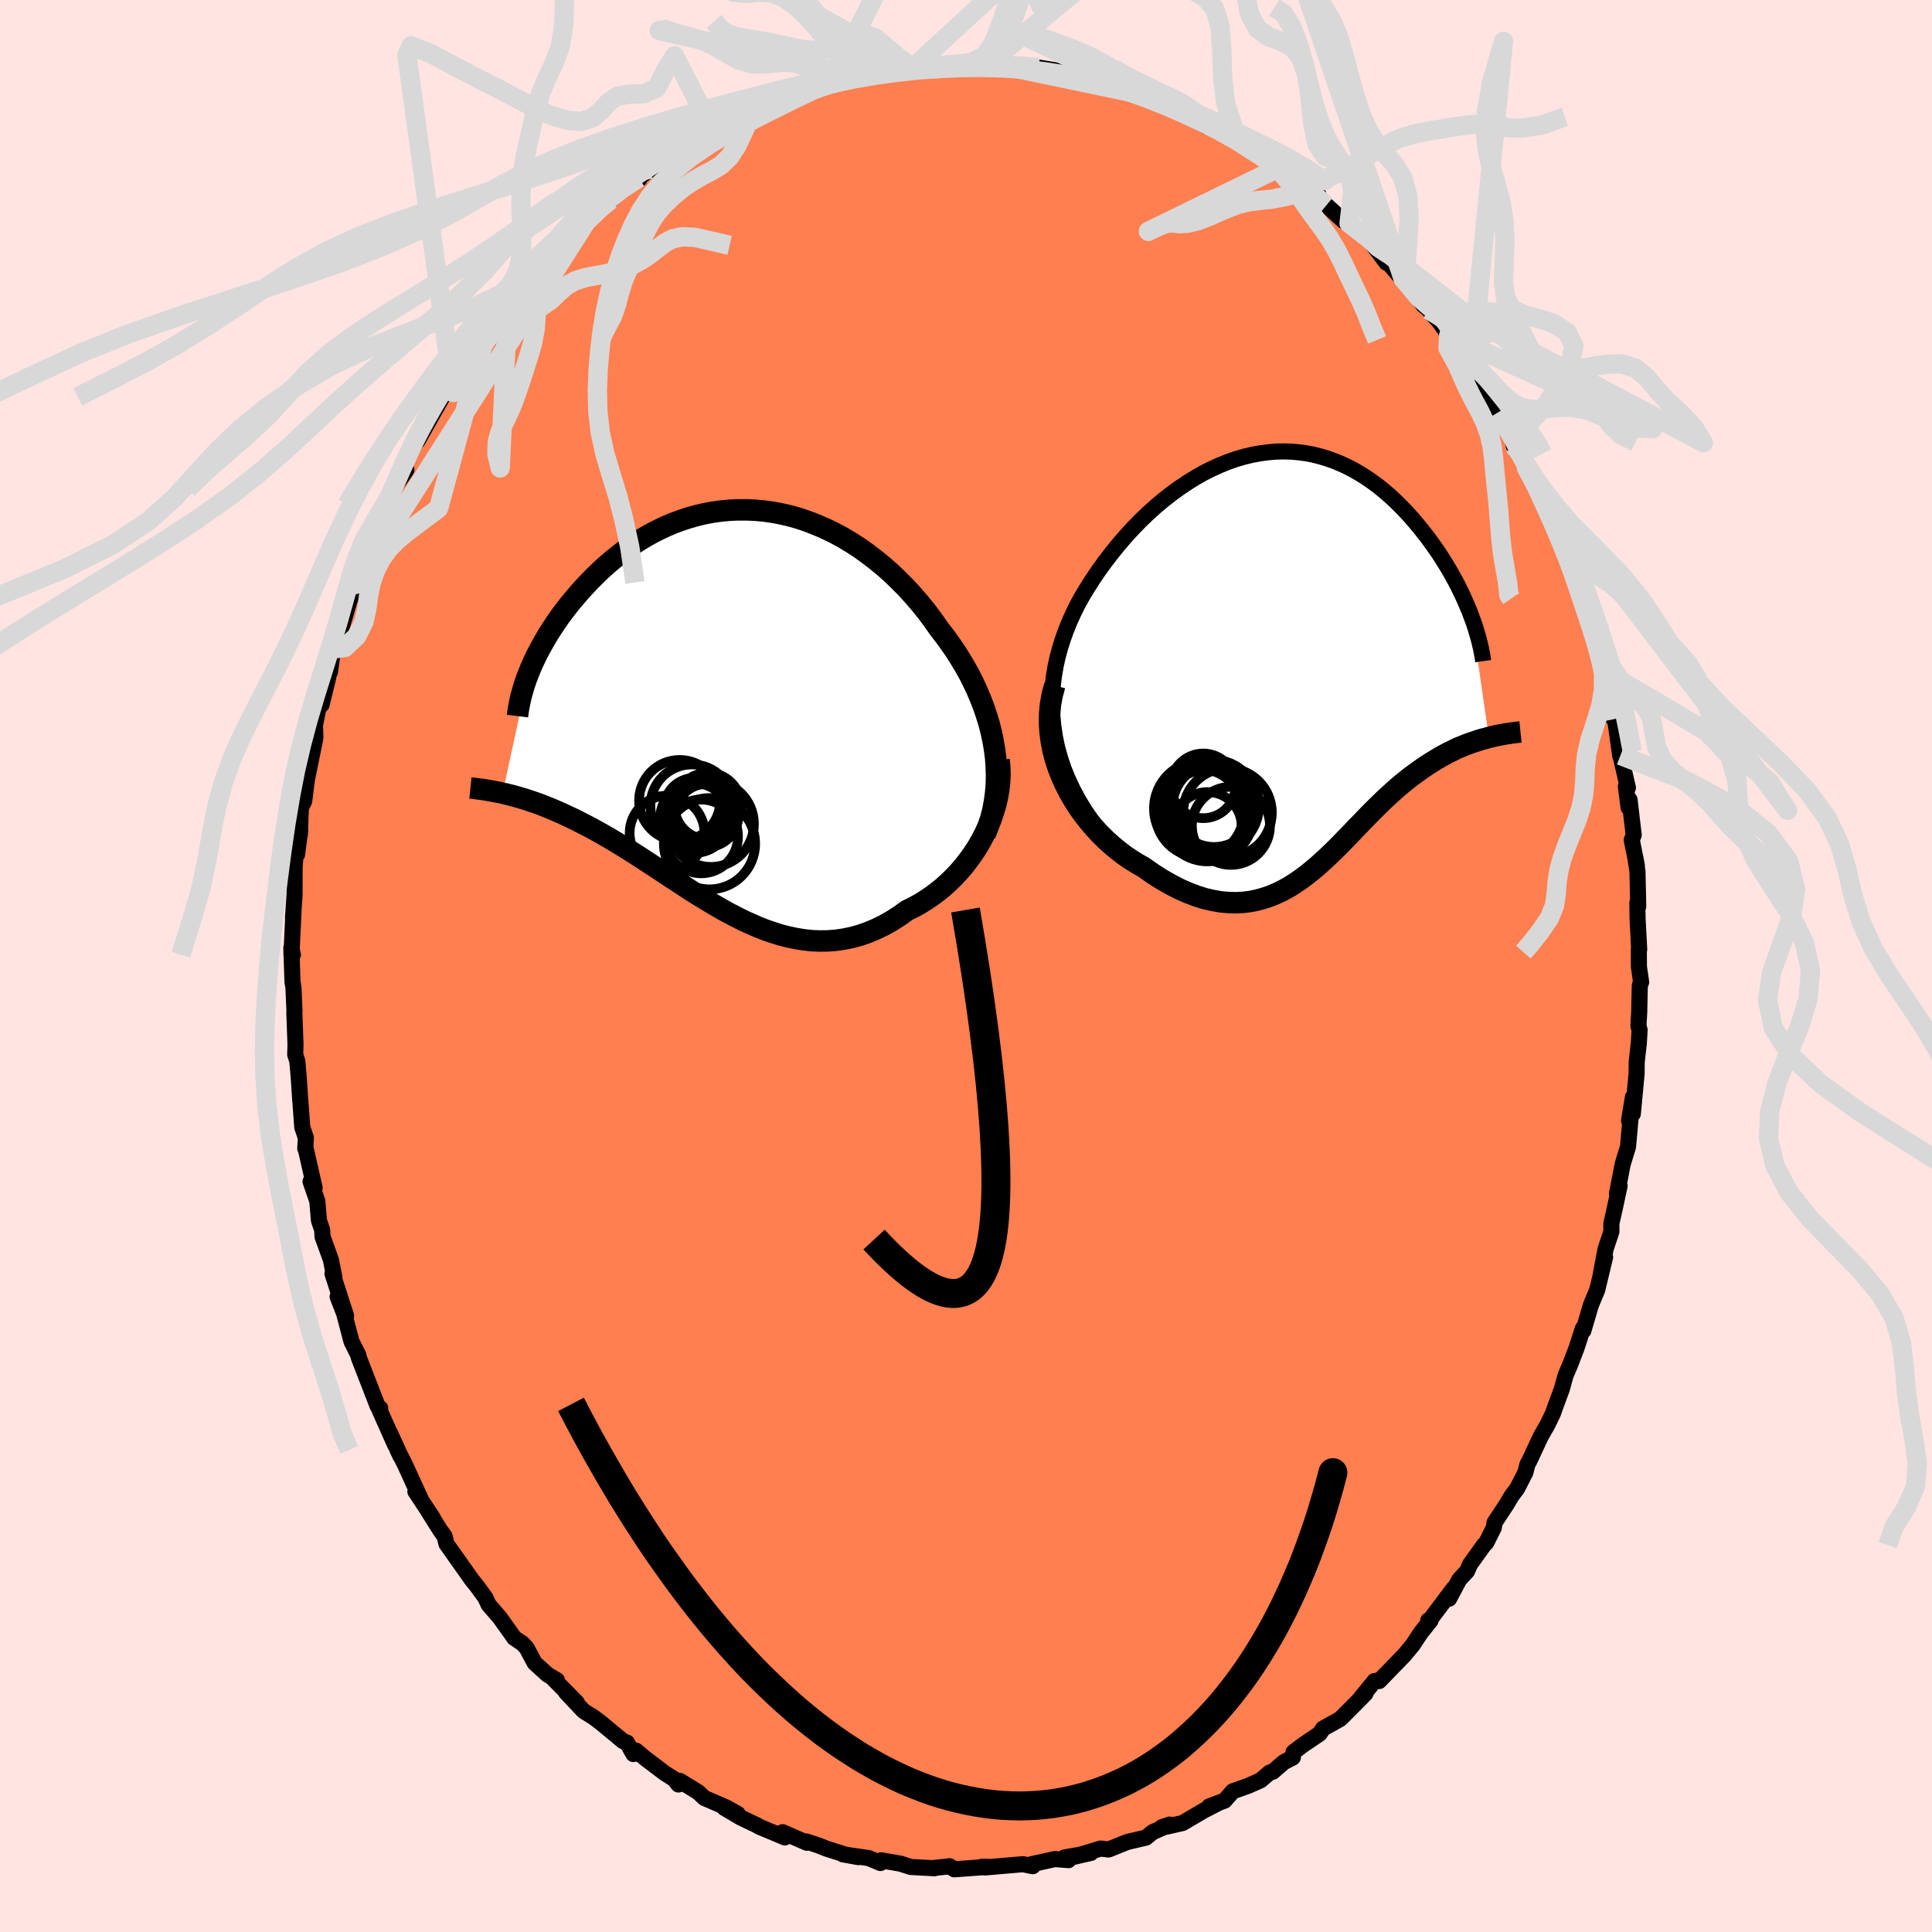 <svg xmlns="http://www.w3.org/2000/svg" width="500" height="500" viewBox="-100 -100 200 200"><defs><clipPath id="c"><path d="m27.82 4.4-.15-.89-.19-.89-.22-.88-.27-.88-.29-.87-.33-.85-.36-.85-.39-.84-.42-.83-.45-.81-.48-.8-.49-.78-.53-.77-.54-.75-.57-.73-.64-.91-.66-.89-.69-.86-.72-.84-.74-.81-.77-.78-.78-.75-.81-.72-.82-.67-.84-.64-.85-.61-.87-.56-.87-.52-.89-.48-.9-.43-.9-.39-.9-.35-.91-.31-.91-.26-.91-.21-.91-.17-.91-.13-.9-.08-.9-.04h-.89l-.88.04-.87.08-.86.12-.85.16-.84.2-.82.23-.81.27-.79.29-.77.33-.76.36-.74.38-.72.41-.7.43-.68.45-.66.47-.64.49-.62.5-.6.51-.58.53-.55.53-.54.54-.51.54-.5.54-.47.55-.46.54-.43.54-.42.55-.4.54-.38.55-.36.54-.35.54-.32.54-.31.54-.29.53-.28.52-.25.52-.24.51-.22.51-.2.5-2.69 12.41.38.09.4.1.4.1.41.12.42.12.43.13.44.15.44.15.46.16.46.18.48.19.48.2.49.21.5.22.5.24.52.24.53.26.54.28.55.28.56.3.58.32.58.33.59.34.6.36.61.37.63.39.63.4.64.41.64.42.66.43.67.44.68.45.68.45.69.45.7.46.71.46.72.45.73.44.73.44.74.43.75.42.76.39.76.39.77.35.78.34.78.31.79.27.79.25.8.2.81.17.81.13.82.09.81.03.83-.01.82-.06.83-.12.83-.17.82-.22.83-.29.82-.34.83-.4.82-.46.81-.52.8-.57.65-.32.64-.35.63-.39.61-.41.6-.45.59-.47.56-.51.56-.54.53-.57.51-.59.48-.62.46-.64.44-.67.4-.69.37-.71"/></clipPath><clipPath id="b"><path d="m-25.94 6.15-.04-1.05.01-1.04.07-1.02.12-1 .17-1 .21-.97.26-.96.3-.94.33-.92.37-.91.4-.88.43-.87.47-.84.49-.82.51-.8.65-.97.68-.94.7-.91.72-.89.74-.86.76-.83.77-.79.79-.76.8-.72.81-.68.82-.64.83-.6.83-.56.83-.51.84-.48.84-.42.84-.38.84-.34.83-.29.83-.24.83-.2.82-.15.81-.11.81-.07.8-.02.78.02.78.07.77.1.75.14.74.19.73.22.71.25.7.29.69.32.66.35.66.38.63.4.62.43.61.45.58.47.57.49.55.51.53.52.52.53.5.54.48.55.46.55.45.56.43.55.41.56.39.55.39.56.36.56.35.56.34.56.31.55.31.56.29.55.27.55.26.54.24.54.23.53.22.52.19.52 1.81 12.52-.36.1-.37.1-.37.11-.38.13-.39.13-.39.14-.39.16-.4.16-.4.18-.4.2-.41.2-.41.22-.41.23-.42.25-.42.26-.43.27-.43.29-.43.3-.44.32-.45.33-.44.35-.46.37-.45.38-.45.4-.46.42-.47.43-.46.45-.47.46-.47.47-.47.48-.48.5-.49.5-.48.51-.5.51-.5.52-.5.51-.52.51-.52.5-.54.5-.54.48-.56.47-.56.45-.58.43-.6.41-.6.38-.63.35-.64.31-.66.28-.68.23-.69.19-.72.15-.73.09-.76.04-.77-.02-.8-.07-.81-.14-.84-.19-.86-.27-.87-.33-.89-.39-.91-.47-.93-.53-.94-.6-.94-.66-.67-.38-.67-.42-.66-.45-.64-.49-.64-.53-.63-.57-.61-.6-.59-.64-.57-.67-.55-.7-.53-.74-.49-.77-.46-.8-.42-.83-.39-.85"/></clipPath><filter id="a"><feTurbulence baseFrequency=".05" numOctaves="3" result="noise" type="noise"/><feDisplacementMap in="SourceGraphic" in2="noise" scale="2"/></filter></defs><rect width="100%" height="100%" x="-100" y="-100" fill="#FFE4E1"/><path fill="coral" stroke="#000" stroke-linejoin="round" stroke-width="1.667" d="m69.66.09.23 1.58-.14.36-.06 2.81-.08 1.35.12.44L69.65 8l-.22 1.95-.01 1.2-.39 4.15.01-1.73-.4 2.43.16-.3-.27 3.02-.55 1.79-.59 3.05.27-.8-.5 2.34-.35 1.54v.86l-.6 1.8-.48 2.52.43-1.68-.83 3.44-.28.65-.36.87-.78 2.65-.05-.24-.65 2.02-.63 1.65-.51 1.2-.4 1.44-.67 1.81-.25.71-.59 1.21-.65 1.13-1.19 2.55-.2.35-.21.84-.86 1.68-.56.74-.54.91-1.24 1.88-.07.51-.78 1.56-.25.25-1.43 1.99-.31.71-.81.87-1.05 1.98.46-1.06-2.49 3.31h-.13l.24.01-1 1.25-.85 1.28-.86 1.04-2.61 2.69-.05-.04-.43.04-1.46 1.79.52-.49-1.18 1.2-1.42 1.42-1.79 1-.35.53-1.8 1.22-.91.7-.07.55-.93.48-1.14.99-.32.08-.95.81-1.31.58-1.56.55-.85.97-1.58.59.93-.34-1.54.8-2.16 1.27-1.73.39-.42.04.82-.27-1.78.79-.68.56-1.93.45-1.94.78-.82-.1-3.01.91 2.01-.46-2.74.47.41.28-1.41-.11-2.41.53.12.21-1.02-.21-.92.08-3.02.26-.31-.07h.68l-3.53.26-.5-.32-.24.04-1.29.13-.03.04-2.44-.13-1.06-.34-2.01-.35-.08.28-1.21-.51-2.68-.39 1.61.29-1.38-.27-1.87-.59-.86-.34-1.26-.42.03.13-2.5-1.09.23.54-2.63-1.1-.31-.18-1.62-.77-1.71-1.01 1.39.62-1.2-.67-2.25-.97-.65-.61-1.89-1.16-.15.37-.43-.55-.98-.62-1.98-1.5-1.01-.84-.26.36-.67-1.19-.39-.14-2.33-1.93-.76-.57-1-.62-1.82-1.93 1.12 1.06-2.54-2.58.48.26-.99-.59-1.32-1.2-.83-1.55-.45-.48-.84-.56-.35-.51-1.14-1.59-1.16-1.34-.33-.72-.88-1.21-.54-.67-.52-.74-2.09-2.95-.2-.8-.48-.67-1.25-1.99.52.77L-57 54.4l.61.91-1.74-3.8-.72-1.41.32.66-1.1-2.42.54 1.26-1.63-3.66.08-.16-.26-.2-.58-1.49-1.38-3.56-.04-.24-.71-1.41-.77-2.92-.67-1.72.88 1.98-1.41-4.37.19.36-.36-1.81-.86-2.38-.04-.7-.33-.97-.17-2-.7-2.04.42.66-.92-4.05-.05-.03.06-1.11-.37-1.09-.19-2.6-.02-.19-.15-2.3-.15-1.74-.22-.69.03-1.07-.12-3.24.01-.23-.1-2.38-.1-.6-.12-3.53.16.72-.15-.03.22-4.61-.06.81.16-2.34.01-2.92.19-2.52.06 1.23.33-2.51-.05.52.12-2.88.34-.65.26-2.07-.12.52 1.02-5-.03-1.01-.25.91.6-3.06.32-.28.7-2.87.12-1.12.05.61.32-2.39.01.34.99-2.96.69-2.35.46-1.08.13-.62.3-.21.59-2.76 1.01-2.22.26-.4.49-.78.49-1.89.7-1.33.13-.32 1.34-1.96-.61.29.9-1.94 1.24-2.13-.38.79 2.24-3.97.34-.6.62-1.01 1.15-1.45-.09.06.59-.97.47-.91.24-.6 2.2-2.44.31-.53 1.28-1.66.23-.47.7-.24 1.49-2.37.72-.66.25-.12.91-1.43 1.36-1.19.74-.37 2.05-2.24-1.38 1.42.66-.54 2.2-2.36.7-.3 2.36-2.26-.93.89 1.57-.8-.07-.11 1.2-.92 1.57-1.01.85-.73 2.25-1.13.17-.34 1.55-.87-.9.84 3.7-2.26.71-.31-1.07.37 2.34-1.11-.84.68 3.67-1.54.58-.57.27-.09 2.31-.36-.38-.06.88-.22.85-.06 2.9-.74.31-.08 1.33-.62.7-.13-.48.33 2.74-.5 1.11.08 1.07-.45h2.03l1.82.15-1.42-.03 3.64-.16.56.16 1.67-.05-.61.07-.4-.18 3.45.18-.39.35L7.54-93l2.04.33-1.66-.19 3.05.43.09-.05 1.07.23 2.92.89 1.8.87-2.2-.92 2.01.48 2.62 1.44-.23-.46.38.09 2.56 1.28 1.46.48.38.33 1.02.81-.62-.76 1.16.68 2.21 1.22.5.42 2.01 1.32-.46-.41 2.37 1.47.6.27 1.18 1.18-.31-.53 2.99 2.23-.95-.39 1.78 1.51 1.76 1.61.59.25-.44-.39 2.23 1.73 1.4 1.85.68.9.22.04 1.26 1.48 1.08 1.09-.84-.96 2.11 2.75.54.46 1.22 1.42.85 1.26.43.55.19.68 1.69 2.3-.74-1.09.93 1.14 1.17 2.29 1.99 2.57-.59-.47 1.34 1.98.32 1.44.19-.87-.23.17 1.17 2.28.19.73 1.69 3.37-.34-.81.83 1.88 1.12 1.87.33 1.5.84 2.02-.03-.37.71 2.5.3.11.7 3.08.06-.74.11.78 1.06 3.33.15.42.98 3.77-.56-1.44 1.08 4.74.05-.49.2 1.22.42 3.05.03-.03.77 3.35-.21-.13.28 2.17.1-.8.43 3.65-.2.51.53 2.66-.16-.83.22 1.43.08 3.63-.09-.38.02 1.64.17 3.18-.04-.01.01 1.82.23 1.58" filter="url(#a)"/><path fill="#fff" d="m-25.94 6.15-.04-1.05.01-1.04.07-1.02.12-1 .17-1 .21-.97.26-.96.3-.94.33-.92.37-.91.4-.88.43-.87.47-.84.49-.82.51-.8.65-.97.68-.94.7-.91.72-.89.74-.86.76-.83.77-.79.79-.76.8-.72.81-.68.82-.64.83-.6.83-.56.83-.51.84-.48.84-.42.84-.38.84-.34.83-.29.83-.24.83-.2.82-.15.81-.11.81-.07.8-.02.78.02.78.07.77.1.75.14.74.19.73.22.71.25.7.29.69.32.66.35.66.38.63.4.62.43.61.45.58.47.57.49.55.51.53.52.52.53.5.54.48.55.46.55.45.56.43.55.41.56.39.55.39.56.36.56.35.56.34.56.31.55.31.56.29.55.27.55.26.54.24.54.23.53.22.52.19.52 1.81 12.52-.36.1-.37.1-.37.11-.38.13-.39.13-.39.14-.39.16-.4.16-.4.18-.4.2-.41.2-.41.22-.41.23-.42.25-.42.26-.43.27-.43.29-.43.3-.44.32-.45.33-.44.35-.46.37-.45.38-.45.4-.46.42-.47.43-.46.45-.47.46-.47.47-.47.48-.48.5-.49.5-.48.51-.5.51-.5.52-.5.51-.52.51-.52.5-.54.5-.54.48-.56.47-.56.45-.58.43-.6.41-.6.38-.63.35-.64.31-.66.28-.68.23-.69.19-.72.15-.73.09-.76.04-.77-.02-.8-.07-.81-.14-.84-.19-.86-.27-.87-.33-.89-.39-.91-.47-.93-.53-.94-.6-.94-.66-.67-.38-.67-.42-.66-.45-.64-.49-.64-.53-.63-.57-.61-.6-.59-.64-.57-.67-.55-.7-.53-.74-.49-.77-.46-.8-.42-.83-.39-.85" filter="url(#a)" transform="translate(34.88 -32.04)"/><path fill="#fff" d="m27.82 4.4-.15-.89-.19-.89-.22-.88-.27-.88-.29-.87-.33-.85-.36-.85-.39-.84-.42-.83-.45-.81-.48-.8-.49-.78-.53-.77-.54-.75-.57-.73-.64-.91-.66-.89-.69-.86-.72-.84-.74-.81-.77-.78-.78-.75-.81-.72-.82-.67-.84-.64-.85-.61-.87-.56-.87-.52-.89-.48-.9-.43-.9-.39-.9-.35-.91-.31-.91-.26-.91-.21-.91-.17-.91-.13-.9-.08-.9-.04h-.89l-.88.04-.87.08-.86.12-.85.16-.84.2-.82.23-.81.27-.79.29-.77.33-.76.36-.74.38-.72.41-.7.43-.68.45-.66.47-.64.49-.62.5-.6.51-.58.53-.55.53-.54.54-.51.54-.5.54-.47.55-.46.54-.43.54-.42.55-.4.54-.38.55-.36.54-.35.54-.32.54-.31.54-.29.53-.28.52-.25.52-.24.51-.22.51-.2.5-2.69 12.41.38.09.4.1.4.1.41.12.42.12.43.13.44.15.44.15.46.16.46.18.48.19.48.2.49.21.5.22.5.24.52.24.53.26.54.28.55.28.56.3.58.32.58.33.59.34.6.36.61.37.63.39.63.4.64.41.64.42.66.43.67.44.68.45.68.45.69.45.7.46.71.46.72.45.73.44.73.44.74.43.75.42.76.39.76.39.77.35.78.34.78.31.79.27.79.25.8.2.81.17.81.13.82.09.81.03.83-.01.82-.06.83-.12.83-.17.82-.22.83-.29.82-.34.83-.4.82-.46.81-.52.8-.57.65-.32.64-.35.63-.39.61-.41.6-.45.59-.47.56-.51.56-.54.53-.57.51-.59.48-.62.46-.64.44-.67.4-.69.37-.71" filter="url(#a)" transform="translate(-24.86 -26.79)"/><g fill="none" stroke="#000" transform="translate(34.88 -32.04)"><path stroke-linejoin="round" stroke-width="1.667" d="m-21.77 17.14-.77-1.12-.69-1.13-.6-1.12-.52-1.11-.45-1.11-.36-1.1-.3-1.09-.22-1.08-.16-1.07-.1-1.06-.04-1.05.01-1.04.07-1.02.12-1 .17-1 .21-.97.26-.96.3-.94.33-.92.37-.91.4-.88.43-.87.47-.84.49-.82.51-.8.65-.97.68-.94.7-.91.72-.89.74-.86.76-.83.77-.79.79-.76.8-.72.81-.68.82-.64.83-.6.83-.56.83-.51.84-.48.84-.42.84-.38.84-.34.83-.29.83-.24.83-.2.82-.15.81-.11.81-.07.8-.02.78.02.78.07.77.1.75.14.74.19.73.22.71.25.7.29.69.32.66.35.66.38.63.4.62.43.61.45.58.47.57.49.55.51.53.52.52.53.5.54.48.55.46.55.45.56.43.55.41.56.39.55.39.56.36.56.35.56.34.56.31.55.31.56.29.55.27.55.26.54.24.54.23.53.22.52.19.52.19.5.17.5.15.49.14.48.13.46.11.46.11.45.08.44.08.42.06.42" filter="url(#a)"/><path stroke-linejoin="round" stroke-width="2.222" d="m-25.69 3-.26.96-.18.97-.09.96-.02.97.06.95.12.95.18.93.24.92.29.89.34.88.39.85.42.83.46.8.49.77.53.74.55.7.57.67.59.64.61.6.63.57.64.53.64.49.66.45.67.42.67.38.94.66.94.6.93.53.91.47.89.39.87.33.86.27.84.19.81.14.8.07.77.02.76-.04.73-.09.72-.15.69-.19.68-.23.66-.28.64-.31.63-.35.6-.38.6-.41.58-.43.56-.45.56-.47.54-.48.54-.5.52-.5.52-.51.5-.51.5-.52.5-.51.48-.51.49-.5.48-.5.47-.48.47-.47.47-.46.46-.45.47-.43.46-.42.45-.4.45-.38.46-.37.44-.35.45-.33.44-.32.43-.3.43-.29.43-.27.42-.26.42-.25.41-.23.41-.22.41-.2.4-.2.4-.18.4-.16.39-.16.39-.14.39-.13.38-.13.37-.11.37-.1.36-.1.36-.09.35-.08.34-.07.34-.06.33-.06.33-.05.31-.05.31-.04.31-.04.29-.03" filter="url(#a)"/><circle cx="-9.894" cy="16.439" r="4.772" clip-path="url(#b)" filter="url(#a)"/><circle cx="-9.849" cy="16.194" r="4.528" clip-path="url(#b)" filter="url(#a)"/><circle cx="-7.809" cy="16.159" r="4.59" clip-path="url(#b)" filter="url(#a)"/><circle cx="-9.349" cy="15.479" r="4.796" clip-path="url(#b)" filter="url(#a)"/><circle cx="-10.319" cy="13.389" r="3.348" clip-path="url(#b)" filter="url(#a)"/><circle cx="-9.204" cy="15.449" r="4.27" clip-path="url(#b)" filter="url(#a)"/><circle cx="-10.509" cy="15.734" r="4.912" clip-path="url(#b)" filter="url(#a)"/><circle cx="-10.704" cy="16.204" r="4.562" clip-path="url(#b)" filter="url(#a)"/><circle cx="-9.874" cy="17.559" r="3.528" clip-path="url(#b)" filter="url(#a)"/><circle cx="-7.454" cy="17.534" r="4.042" clip-path="url(#b)" filter="url(#a)"/></g><g fill="none" stroke="#000" transform="translate(-24.86 -26.79)"><path stroke-linejoin="round" stroke-width="2.222" d="m26.83 13.19.33-.85.27-.86.22-.86.16-.88.12-.88.07-.89.02-.89-.03-.9-.06-.89-.11-.89-.15-.89-.19-.89-.22-.88-.27-.88-.29-.87-.33-.85-.36-.85-.39-.84-.42-.83-.45-.81-.48-.8-.49-.78-.53-.77-.54-.75-.57-.73-.64-.91-.66-.89-.69-.86-.72-.84-.74-.81-.77-.78-.78-.75-.81-.72-.82-.67-.84-.64-.85-.61-.87-.56-.87-.52-.89-.48-.9-.43-.9-.39-.9-.35-.91-.31-.91-.26-.91-.21-.91-.17-.91-.13-.9-.08-.9-.04h-.89l-.88.04-.87.08-.86.12-.85.16-.84.2-.82.23-.81.27-.79.29-.77.33-.76.36-.74.38-.72.41-.7.43-.68.45-.66.47-.64.49-.62.5-.6.51-.58.53-.55.53-.54.54-.51.54-.5.54-.47.55-.46.54-.43.54-.42.55-.4.54-.38.55-.36.54-.35.54-.32.54-.31.54-.29.53-.28.52-.25.52-.24.51-.22.51-.2.5-.19.48-.17.48-.15.47-.13.46-.13.45-.1.44-.09.43-.08.42-.06.4-.05.4" filter="url(#a)"/><path stroke-linejoin="round" stroke-width="2.222" d="m28.29 5.45.07.77.02.77-.04.79-.09.78-.14.78-.18.78-.23.76-.26.76-.31.74-.34.73-.37.71-.4.69-.44.67-.46.64-.48.62-.51.59-.53.57-.56.54-.56.51-.59.47-.6.45-.61.41-.63.39-.64.35-.65.32-.8.57-.81.52-.82.46-.83.4-.82.34-.83.29-.82.22-.83.17-.83.12-.82.06-.83.01-.81-.03-.82-.09-.81-.13-.81-.17-.8-.2-.79-.25-.79-.27-.78-.31-.78-.34-.77-.35-.76-.39-.76-.39-.75-.42-.74-.43-.73-.44-.73-.44-.72-.45-.71-.46-.7-.46-.69-.45-.68-.45-.68-.45-.67-.44-.66-.43-.64-.42-.64-.41-.63-.4-.63-.39-.61-.37-.6-.36-.59-.34-.58-.33-.58-.32-.56-.3-.55-.28-.54-.28-.53-.26-.52-.24-.5-.24-.5-.22-.49-.21-.48-.2-.48-.19-.46-.18-.46-.16-.44-.15-.44-.15-.43-.13-.42-.12-.41-.12-.4-.1-.4-.1-.38-.09-.37-.08-.37-.07-.35-.07-.35-.06-.34-.06-.33-.05-.32-.04-.31-.04-.3-.04-.29-.03" filter="url(#a)"/><circle cx="-3.251" cy="10.459" r="3.134" clip-path="url(#c)" filter="url(#a)"/><circle cx="-6.086" cy="13.029" r="3.874" clip-path="url(#c)" filter="url(#a)"/><circle cx="-1.546" cy="12.079" r="4.454" clip-path="url(#c)" filter="url(#a)"/><circle cx="-1.971" cy="11.209" r="3.27" clip-path="url(#c)" filter="url(#a)"/><circle cx="-2.561" cy="13.379" r="3.82" clip-path="url(#c)" filter="url(#a)"/><circle cx="-3.201" cy="11.479" r="3.598" clip-path="url(#c)" filter="url(#a)"/><circle cx="-3.511" cy="10.224" r="4.3" clip-path="url(#c)" filter="url(#a)"/><circle cx="-4.781" cy="9.659" r="4.202" clip-path="url(#c)" filter="url(#a)"/><circle cx="-1.861" cy="10.234" r="3.442" clip-path="url(#c)" filter="url(#a)"/><circle cx="-1.691" cy="14.129" r="4.724" clip-path="url(#c)" filter="url(#a)"/></g><g fill="none" stroke="#D8D8D8" stroke-linejoin="round" stroke-width="2"><path d="m-2.05-93.26 2.5-.24 1.43-.69.96-1.34.82-2.13.92-2.74 1.08-2.79 1.18-2.26 1.18-1.45 1.14-.75 1.12-.47 1.16-.71 1.36-1.38 1.65-1.98 2.02-1.91 2.51-1.42 3.05-2.79-27.58 25.38-1.37-.12-1.2.1-.93.13-.88.17-.95.22-1.05.26-1.09.26-1.06.25-1.02.23-.99.23-.98.25-1.01.28-1.05.32-1.07.36-1.05.39-.98.41-.92.43-.91.44-.96.48-1 .49-.96.45-.78.39-.51.31" filter="url(#a)"/><path d="m-26.09-97.79.58.64.63.57.92.33 1.19.23 1.33.21 1.33.24 1.25.27 1.15.26 1.07.2 1.04.06 1.08-.12 1.11-.33 1.11-.48 1.05-.49.96-.2.93.33 1.05.92 1.32 1.09 1.44 1.13-34.81-19.45 2.4-.08 1.76.64 1.67 1.05 1.82 1.5 1.87 1.69 1.75 1.57 1.59 1.26 1.47.91 1.41.57 1.38.26 1.33.06 1.29.09 1.27.4 1.28.9 1.35 1.43 1.42 1.78 1.46 1.83 1.44 1.57 1.29 1.11 1.07.64.85.29.87.09 1.66-.19-4.29.92-.97.2-1.38.07-1.24-.28-1.08-.5-1.02-.52-1.03-.35-1.09-.09-1.15.1-1.2.11-1.21-.07-1.21-.38-1.23-.67-1.27-.75-1.33-.62-1.36-.39-1.3-.33-1.1-.4-.64.12 20.81 4.75-1.15-.99-1.73-2.05-1.52-1.9-1.26-1.39-1.15-1.05-1.17-.8-1.22-.47-1.26-.07-1.29.13-1.35-.12-1.41-.86-1.55-1.79-1.79-2.54-2.16-2.77-2.4-2.65-1.63-3.86" filter="url(#a)"/><path d="m4.97-121.3-1.81.92-1.72 1.88-1.57 2.47-1.41 2.35-1.36 2.07-1.37 2.03-1.35 2.2-1.3 2.27-1.19 2.15-1.02 1.91-.87 1.7-.79 1.6-.85 1.65-1 1.88-1.22 1.92-1.15 1.09m-7.33 2.84.11.26-.37.79-.49 1.08-.61 1.29-.76 1.18-.89.86-.98.6-1.03.53-1.02.6-1.01.7-.94.78-.86.81-.75.86-.65.95-.58 1.09-.57 1.21-.6 1.28-.6 1.31-.54 1.28-.4 1.26-.3 1.19-.39 1.14-.61 1.14-.71 1.43m11.61-21.83-3.89-7.63-.9 1.45-.93 1.86-1.39.61-1.46.03-1.22.21-.91.62-.78.86-.88.76-1.16.38-1.49-.1-1.73-.55-1.8-.84-1.78-.93-1.77-.94-1.97-.99-2.32-1.21-2.6-1.39-2.18-.88-.44.96 4.8 34.93.68-1.03.41-.73.45-.78.56-.92.69-1.04.77-1.1.82-1.09.81-1.05.8-1 .79-.97.77-.97.75-.97.77-.96.78-.95.8-.92.81-.88.77-.8.7-.7.63-.63.73-.7.99-.93 1-.81" filter="url(#a)"/><path d="m-44.04-72.29-.27.63-.12 1.7-.03 2.09-.13 1.88-.29 1.55-.41 1.4-.45 1.41-.46 1.41-.45 1.31-.44 1.13-.42.92-.39.8-.35.82-.27.98-.04 1.27.34 1.43.79-16.87-.16-1.39.62-1 .64-1.28.33-1.82v-2.35l-.08-2.55.06-2.34.26-1.97.36-1.74.39-1.72.4-1.8.52-1.79.68-1.68.76-1.61.65-1.74.36-2.13.07-2.63.03-2.93.26-2.96.52-3.11.32-3.64" filter="url(#a)"/><path d="m-24.47-74.6-2.01-.47-1.6-.36-1.28-.06-1 .21-.78.4-.71.54-.75.59-.85.59-.94.52-.98.43-.99.34-1 .23-1.01.18-1.03.2-1.02.31-.94.51-.84.74-.82.8-.95.63-1.19.29-1.27.08-1.07.34-1.21.79" filter="url(#a)"/><path d="m-51.46-63.2.71-1.05 1-1.3.89-1.23.79-1.1.75-1 .76-.95.77-.95.76-.97.75-.99.76-1 .77-.98.76-.94.74-.86.69-.8.7-.79.79-.88.96-1.02 1.08-1.13.94-.95.05-.11-27.2 42.71.38-1 .54-1.58.56-1.51.51-1.32.5-1.22.48-1.14.49-1.12.48-1.09.49-1.1.5-1.13.53-1.18.59-1.25.65-1.28.71-1.3.72-1.26.72-1.2.66-1.08.59-.98.52-.9.51-.89.56-.96.72-1.12.92-1.26.74-1.05-5.37 19.84-.08.21-.7.53-.86.63-.9.68-.94.72-.92.78-.87.9-.75 1.05-.59 1.18-.43 1.25-.26 1.28-.18 1.34-.32 1.43-.73 1.45-1.23 1.16-1.22.16M55.04-57.29l.93 1.54.5.87.36.65.39.78.49 1.01.56 1.19.61 1.28.62 1.33.61 1.34.6 1.34.58 1.33.54 1.31.5 1.27.46 1.22.43 1.19.41 1.17.4 1.17.39 1.23.42 1.32.43 1.46.43 1.57.39 1.6.35 1.7.61 2.87m-.52-3.3.54.02 1.67.82 1.45 1 .75 1.28.27 1.49.26 1.52.62 1.39 1.06 1.19 1.34 1.08 1.36 1.08 1.21 1.17 1.1 1.26 1.16 1.29L80.66-13l1.44 1.26 1.28 1.37.92 1.52.64 1.42.61 1.4" filter="url(#a)"/><path d="m57.7-1.44.69-.78 1.08-1.38.94-1.38.51-1.29.18-1.23.09-1.2.19-1.2.33-1.24.46-1.28.54-1.33.53-1.33.43-1.32.27-1.32.11-1.33.05-1.4.15-1.5.39-1.62.56-1.69.52-1.7.27-1.66.01-1.65-.45-2.35-4.23-12.63.47 1.42.7 1.09.86.87 1.04.78 1.15.73 1.16.76 1.04.9.95 1.08 1.01 1.21 1.17 1.25 1.34 1.25 1.35 1.25 1.17 1.32.88 1.42.64 1.52.52 1.59.57 1.57.74 1.49 1.01 1.36 1.29 1.19 1.5 1.07 1.4 1.18.92 1.54.86 1.3-27.04-35.45 1.09 2.02.78 1.12.8 1.1.76 1.25.65 1.32.52 1.32.45 1.27.4 1.23.4 1.19.41 1.18.42 1.18.43 1.25.45 1.34.47 1.44.48 1.52.47 1.54.45 1.51.42 1.45.37 1.4.31 1.52.43 2.23" filter="url(#a)"/><path d="m56.89-54.74 3.09-3.27 2.43-3.78.53-2.39-.71-1.42-1.34-.89-1.6-.53-1.54-.4-1.2-.6-.69-1.09-.21-1.65.06-2.06.08-2.22-.1-2.13-.31-1.96-.48-1.77-.5-1.65-.41-1.69-.2-1.93.09-2.38.55-3.02 1.21-4.15-3.36 33.99.02-.41.85.55 1.11 1.04 1.07 1.15 1.02.94 1.06.61 1.17.23 1.29-.05 1.4-.15 1.49-.02 1.55.29 1.53.63 1.43.76 1.57.43 2.25.1-21.12-9.63-.07 1.28.48.88.5.93.46 1.07.55 1.21.64 1.27.68 1.26.58 1.23.41 1.2.26 1.15.15 1.13.1 1.15.12 1.22.14 1.33.14 1.46.12 1.57.13 1.59.18 1.59.26 1.55.26 1.5.14 1.3.24.35" filter="url(#a)"/><path d="m69.32-54.26-1.48-.69-1-.93-.88-1.26-.86-1.22-.79-1-.73-.78-.74-.62-.89-.52-1.11-.49-1.27-.54-1.3-.69-1.21-.84-1.04-.94-.89-.91-.81-.79-.89-.57-1.11-.26-1.45.1-1.64.1-1.33-.83" filter="url(#a)"/><path d="m45.25-71.15.28.04.01-1.42.18-2.32.15-2.58-.14-2.34-.52-1.83-.82-1.33-.96-1.08-.93-1.11-.83-1.35-.73-1.62-.62-1.85-.56-2-.53-2.04-.57-1.95-.69-1.73-.84-1.45-.98-1.24-1.03-1.27-.95-1.78-.87-2.81-1.23-3.75 13.18 38.81 1.58 1.9 1.25 1.09 1.31.57 1.45.15 1.55-.12 1.54-.16 1.37.05 1.1.49.83.97.66 1.32.7 1.37.91 1.11 1.26.63 1.6.1 1.84-.26 1.91-.34 1.75-.06 1.46.46 1.17.98 1.05 1.26 1.14 1.25 1.33 1.19 1.31 1.4 1.01 1.62-30.24-16.01.29-.24.85.9.96 1.04.88 1.05.76 1.02.65.99.6.95.62.9.69.89.77.94.85 1.01.89 1.07.86 1.07.77 1 .65.86.54.69.46.57.45.62.55.88.5.95" filter="url(#a)"/><path d="m46.09-70.19-.39-2.08-.57-1.44-.88-.82-.96-.87-.87-1.17-.75-1.38-.67-1.44-.67-1.4-.74-1.3-.79-1.24-.81-1.25-.76-1.36-.65-1.57-.56-1.8-.51-2-.52-2.1-.58-2.05-.69-1.79-.86-1.37-.95-.59" filter="url(#a)"/><path d="m41.45-75.55 1.2 1.15.95.63.87.5.79.58.69.74.66.87.73.92.86.9.97.83 1 .75.97.67.93.61.88.58.76.48.24-.42-14.29-11.13.37-3.33-.43-2.51-1.22-.65-1.22-.44-.83-1.24-.43-2.13-.26-2.56-.35-2.41-.61-1.84-.93-1.13-1.18-.6-1.26-.47-1.13-.82-.83-1.52-.45-2.28-.21-2.66-.28-2.44-.72-1.79-1.43-1.29-2.58-.54" filter="url(#a)"/><path d="m37.31-78.75-1.1-.91-.96-.33-1.17.09-1.24.29-1.22.23-1.18.12-1.19.15-1.25.32-1.34.53-1.36.61-1.28.5-1.1.26-.86.04-.65-.06-.6.02-.77.27-1.16.57 13.74-6.7.95.5.87.56 1.09.41 1.41-.11 1.78-.76 2.02-1.22 2.06-1.28 1.95-.97 1.84-.57 1.81-.33 1.82-.29 1.76-.27 1.57-.11 1.31.16 1.21.26 1.47.03 2.03-.3 2.41-.86m-32.33 3.41-.21-.27-.86-.76-1.07-.74-1.06-.58-.91-.47-.78-.42-.75-.43-.81-.48-.92-.54-1.02-.58-1.05-.57-1.04-.54-1.03-.5-.96-.45-.74-.38-.39-.26-.74-.46" filter="url(#a)"/><path d="m28.1-85.4 1.3.84.96.6.96.67.9.75.82.87.77.98.75 1.06.76 1.09.79 1.09.78 1.06.75 1.07.69 1.17.65 1.29.64 1.37.65 1.36.61 1.27.54 1.23.52 1.34.62 1.48M28.1-85.4l-.55-1.82-.69-2.17-.3-2.64-.08-2.81-.19-2.49-.55-1.78-.91-1.06-1.12-.69-1.17-.75-1.08-1.04-.99-1.27-.93-1.35-.92-1.38-.96-1.54-1.09-1.8-1.27-2.04-1.33-2.38-1.38-2.95-2.41-1.96" filter="url(#a)"/><path d="m27.6-85.82-1.63-.9-.9-.52-.61-.46-.63-.56-.79-.61-.96-.59-1.05-.52-1.09-.44-1.05-.43-1-.46-.96-.52-.96-.57-.99-.59-1.07-.61-1.15-.58-1.16-.52-1.08-.43-.97-.36-.9-.33-1.05-.33-1.51-.11 31.04 14.97-1.95-1.28-1.08-.63-.95-.54-1-.53-1.05-.53-1.08-.52-1.09-.53-1.08-.53-1.03-.51-.95-.46-.87-.4-.84-.36-.88-.34-.96-.36-1.04-.37-1.09-.39-1.09-.39-1.1-.4-1.08-.37-.76-.19.69.43-14.04-2.93 2.81-9.23 1.2 1.2.94 2.12.99.52 1.14-1.13 1.37-2.26 1.59-2.82 1.75-2.89 1.77-2.5 1.61-1.71 1.36-.72 1.19-.03 1.24-.04 1.44-.8 1.57-1.53 1.58-.88 2.25.86-26.46 22 .92-.17.54-1 .85-2.39 1.17-3.31 1.32-3.38 1.32-2.79 1.26-1.91 1.24-1.11 1.27-.59 1.36-.39 1.45-.44 1.5-.53 1.47-.49 1.36-.26 1.25.1 1.22.34 1.29.26 1.48-.24 1.76-.96 2.03-1.64 2.13-1.89 1.81-1.31 1.33.21M1.59-93.42l-2.91.11-2.94.14-2.57.26-2.46.37-2.56.46-2.7.51-2.82.57-2.9.64-3.01.72-3.16.84-3.33.93-3.44 1.03-3.42 1.09-3.28 1.16-3.01 1.2-2.74 1.26-2.52 1.34-2.48 1.42-2.66 1.51-3.08 1.59-3.68 1.65-4.38 1.71-5.06 1.75-5.59 1.82-5.83 1.89-5.62 1.96-4.96 1.99-4.14 1.92-3.65 1.72-3.18 1.54" filter="url(#a)"/><path d="m-.63-93.23-3.21.02-2.69.25-2.53.39-2.39.48-2.23.53-2.11.57-2.09.64-2.18.74-2.36.84-2.57.95-2.71 1.04-2.77 1.1-2.68 1.17-2.5 1.21-2.3 1.28-2.14 1.35-2.08 1.44-2.12 1.52-2.25 1.59-2.41 1.67-2.6 1.72-2.81 1.77-2.98 1.83-3.06 1.89-2.98 1.94-2.65 1.97-2.21 2.01-1.9 2.07-2.06 2.24-2.72 2.52-3.21 2.76-2.45 2.33" filter="url(#a)"/><path d="m-11.26-92.01-2.63.64-1.79.64-1.66.77-1.67.83-1.74.87-1.85.94-1.95 1.06-1.97 1.18-1.89 1.28-1.7 1.36-1.44 1.39-1.18 1.43-.95 1.45-.79 1.51-.7 1.57-.64 1.67-.58 1.77-.51 1.86-.42 1.94-.33 1.99-.25 2.04-.18 2.08-.08 2.14.05 2.2.26 2.24.5 2.24.67 2.24.69 2.25.6 2.37.58 2.67.54 3.69m1.6-42.8-4.19.85-2.85 1.19-3.05 1.56-2.42 1.7-1.67 1.72-1.4 1.73-1.55 1.76-1.82 1.81-2.06 1.88-2.22 1.93-2.34 1.99-2.41 2.05-2.42 2.11-2.42 2.19-2.42 2.27-2.5 2.32-2.72 2.37-3.04 2.41-3.43 2.43-3.8 2.48-4.07 2.53-4.22 2.58-4.21 2.59-4.06 2.58-3.74 2.54-3.31 2.54-2.98 2.65-3.04 2.88-3.74 3.12-4.54 3.14-2.38 3.07" filter="url(#a)"/><path d="m-33.87-81.58-1.7 1.1-1.71 1.34-1.57 1.38-1.55 1.46-1.62 1.59-1.71 1.74-1.8 1.86-1.88 1.95-1.96 2.01-1.98 2.05-1.96 2.08-1.87 2.13-1.74 2.18-1.61 2.22-1.48 2.26-1.37 2.29-1.3 2.34-1.21 2.38-1.16 2.43-1.1 2.48-1.09 2.52-1.11 2.56-1.17 2.58-1.25 2.6-1.32 2.61-1.35 2.61-1.31 2.6-1.17 2.6-.95 2.6-.71 2.62-.52 2.66-.48 2.76-.62 2.94-.92 3.17-1.16 3.72" filter="url(#a)"/><path d="m-43.13-73.72-1.62 1.81-2.44 1.91-3.97 1.9-5.13 1.95-5.11 1.99-4.31 2.03-3.55 2.09-3.09 2.18-2.79 2.27-2.45 2.35-2.17 2.37-2.17 2.39-2.67 2.4-3.7 2.45-5.02 2.51-6.27 2.58-7 2.6-6.81 2.56-5.6 2.48-3.73 2.44-1.99 2.57-1.55 2.92-3.68 3.25-7.95 2.66M67.75-21.8l6.95 2.69 4.89 2.61 3.47 2.78 2.11 2.87.71 2.9-.43 2.87-1.03 2.87L83.4.65l-.43 2.87.6 2.89 1.86 2.9 3.07 2.91 4.01 2.88 4.51 2.85 4.47 2.81 3.98 2.76 3.27 2.7 2.61 2.62 2.2 2.55 2.09 2.5 2.06 2.47 1.82 2.5.97 2.54-.45 2.56-1.63 2.56-1.09 2.53 1.97 2.53 5.63 2.52M-59.4-49.08l-1.6 2.71-1.46 2.59-.99 2.63-.74 2.61-.72 2.59-.77 2.6-.82 2.62-.82 2.62-.78 2.62-.7 2.63-.61 2.64-.52 2.68-.46 2.74-.41 2.81-.38 2.88-.36 2.95-.34 2.99-.29 3.01-.23 3-.16 2.97-.06 2.94.06 2.89.19 2.84.33 2.79.43 2.74.49 2.67.52 2.63.51 2.59.5 2.6.55 2.63.65 2.69.79 2.76.89 2.76.85 2.61.69 2.33.55 1.99.78 1.83" filter="url(#a)"/><path d="m65.4-33.04 2.45 3.57 4.7 2.76 4.13 2.46 2.34 2.44.78 2.55.18 2.65.49 2.76 1.22 2.82 1.81 2.86 1.88 2.88L86.8-2.4l.62 2.89-.25 2.9-.89 2.9-1.2 2.92-1.13 2.91-.75 2.89-.12 2.86.66 2.82 1.48 2.77 2.16 2.71 2.57 2.65 2.55 2.59 2.13 2.54 1.45 2.52.75 2.53.31 2.54.21 2.54.34 2.54.46 2.49.33 2.41-.18 2.31-.93 2.17-1.3 2.04-.66 1.91" filter="url(#a)"/><path d="m56.7-53.87.5.57 1.17 2.01 1.78 2.63 2.39 2.8 2.72 2.75 2.57 2.63 2.1 2.56 1.7 2.57 1.68 2.67 2.09 2.82 2.68 2.93 3.13 2.98 3.16 2.97 2.76 2.89 2.04 2.8 1.28 2.72.77 2.67.61 2.66.83 2.67 1.22 2.69 1.61 2.7 1.82 2.7L99.1 6.2l1.57 2.68 1.25 2.7.89 2.76.56 2.87.46 3.01.77 3.1 1.24 3.1.54 2.88M28.1-85.4l-1.99-1.12-1.65-.83-1.81-.85-1.96-.85-2.04-.81-2.08-.74-2.11-.65-2.12-.55-2.1-.44-2.07-.33-2.06-.24-2.08-.15-2.13-.06-2.18.01-2.23.09-2.26.15-2.29.24-2.28.31-2.28.39-2.27.48-2.27.56-2.27.65-2.27.72-2.26.8-2.26.88-2.28.98-2.34 1.08-2.4 1.2-2.43 1.32-2.38 1.39-2.27 1.41-2.11 1.37-1.95 1.28-1.76 1.17-2.02 1.63" filter="url(#a)"/><path d="m7.54-93-1.7-.15-2.06-.06-2.25-.01-2.42.05-2.57.12-2.66.19-2.7.27-2.68.35-2.65.44-2.62.53-2.6.61-2.58.69-2.52.77-2.46.85-2.44.93-2.52 1.03-2.75 1.13-3.14 1.22-3.63 1.3-4.1 1.35-4.43 1.4-4.53 1.43-4.35 1.47-3.97 1.53-3.51 1.62-3.13 1.74-2.92 1.85-2.91 1.96-3.08 2.02-3.23 1.99-3.27 1.84-3.29 1.69-3.81 1.93" filter="url(#a)"/><path d="m3.82-93.31-2.28-.02-2.57.06-2.64.14-2.53.26-2.41.37-2.28.44-2.18.52-2.12.57-2.07.65-2.07.74-2.08.84-2.11.94-2.12 1.03-2.12 1.1-2.09 1.16-2.05 1.22-2 1.28-1.94 1.36-1.9 1.43-1.86 1.52-1.83 1.6-1.8 1.66-1.78 1.72-1.76 1.78-1.75 1.84-1.72 1.89-1.66 1.94-1.61 1.99-1.57 2.03-1.56 2.12-1.6 2.25-1.67 2.43-1.66 2.55-1.45 2.34-1.08 1.81" filter="url(#a)"/></g><path fill="none" stroke="#000" stroke-linejoin="round" stroke-width="3" d="M-9.52 28.32Q9.41 48.795-.055-5.8" filter="url(#a)"/><path fill="#D77F8C" stroke="#000" stroke-linejoin="round" stroke-width="3" d="m-40.89 45.38.89 1.71.9 1.68.91 1.64.91 1.6.91 1.56.91 1.52.92 1.48.93 1.45.92 1.41.93 1.37.94 1.33.93 1.3.94 1.26.94 1.22.94 1.19.94 1.15.95 1.12.95 1.08.94 1.04.95 1.01.95.97.95.93.95.9.95.87.95.83.95.8.95.76.95.73.95.69.94.66.95.62.94.6.94.55.94.53.94.49.94.46.93.43.93.39.93.36.92.33.92.3.91.26.92.23.91.2.9.17.9.14.89.11.89.08.89.04.88.02.87-.02.87-.04.86-.08.85-.1.85-.14.85-.16.83-.2.83-.22.82-.26.82-.28.8-.31.8-.34.79-.36.78-.4.78-.42.76-.45.76-.48.74-.51.74-.53.73-.56.72-.59.7-.62.7-.64.69-.67.67-.69.67-.72.66-.75.64-.77.63-.8.62-.82.61-.85.6-.88.58-.9.57-.92.56-.95.55-.97.53-1 .52-1.02.5-1.05.5-1.07.47-1.09.47-1.11.45-1.14.43-1.17.42-1.18.41-1.21.39-1.23.37-1.26.36-1.27.34-1.3-.34 1.3-.36 1.27-.37 1.26-.39 1.23-.41 1.21-.42 1.18-.43 1.17-.45 1.14-.47 1.11-.47 1.09-.5 1.07-.5 1.05-.52 1.02-.53 1-.55.97-.56.95-.57.92-.58.9-.6.88-.61.85-.62.82-.63.8-.64.77-.66.75-.67.72-.67.69-.69.67-.7.64-.7.62-.72.59-.73.56-.74.53-.74.51-.76.48-.76.45-.78.42-.78.4-.79.36-.8.34-.8.31-.82.28-.82.26-.83.22-.83.2-.85.16-.85.14-.85.1-.86.08-.87.04-.87.02-.88-.02-.89-.04-.89-.08-.89-.11-.9-.14-.9-.17-.91-.2-.92-.23-.91-.26-.92-.3-.92-.33-.93-.36-.93-.39-.93-.43-.94-.46-.94-.49-.94-.53-.94-.55-.94-.6-.95-.62-.94-.66-.95-.69-.95-.73-.95-.76-.95-.8-.95-.83-.95-.87-.95-.9-.95-.93-.95-.97-.95-1.01-.94-1.04-.95-1.08-.95-1.12-.94-1.15-.94-1.19-.94-1.22-.94-1.26-.93-1.3-.94-1.33-.93-1.37-.92-1.41-.93-1.45-.92-1.48-.91-1.52-.91-1.56-.91-1.6-.91-1.64-.9-1.68" filter="url(#a)"/></svg>
